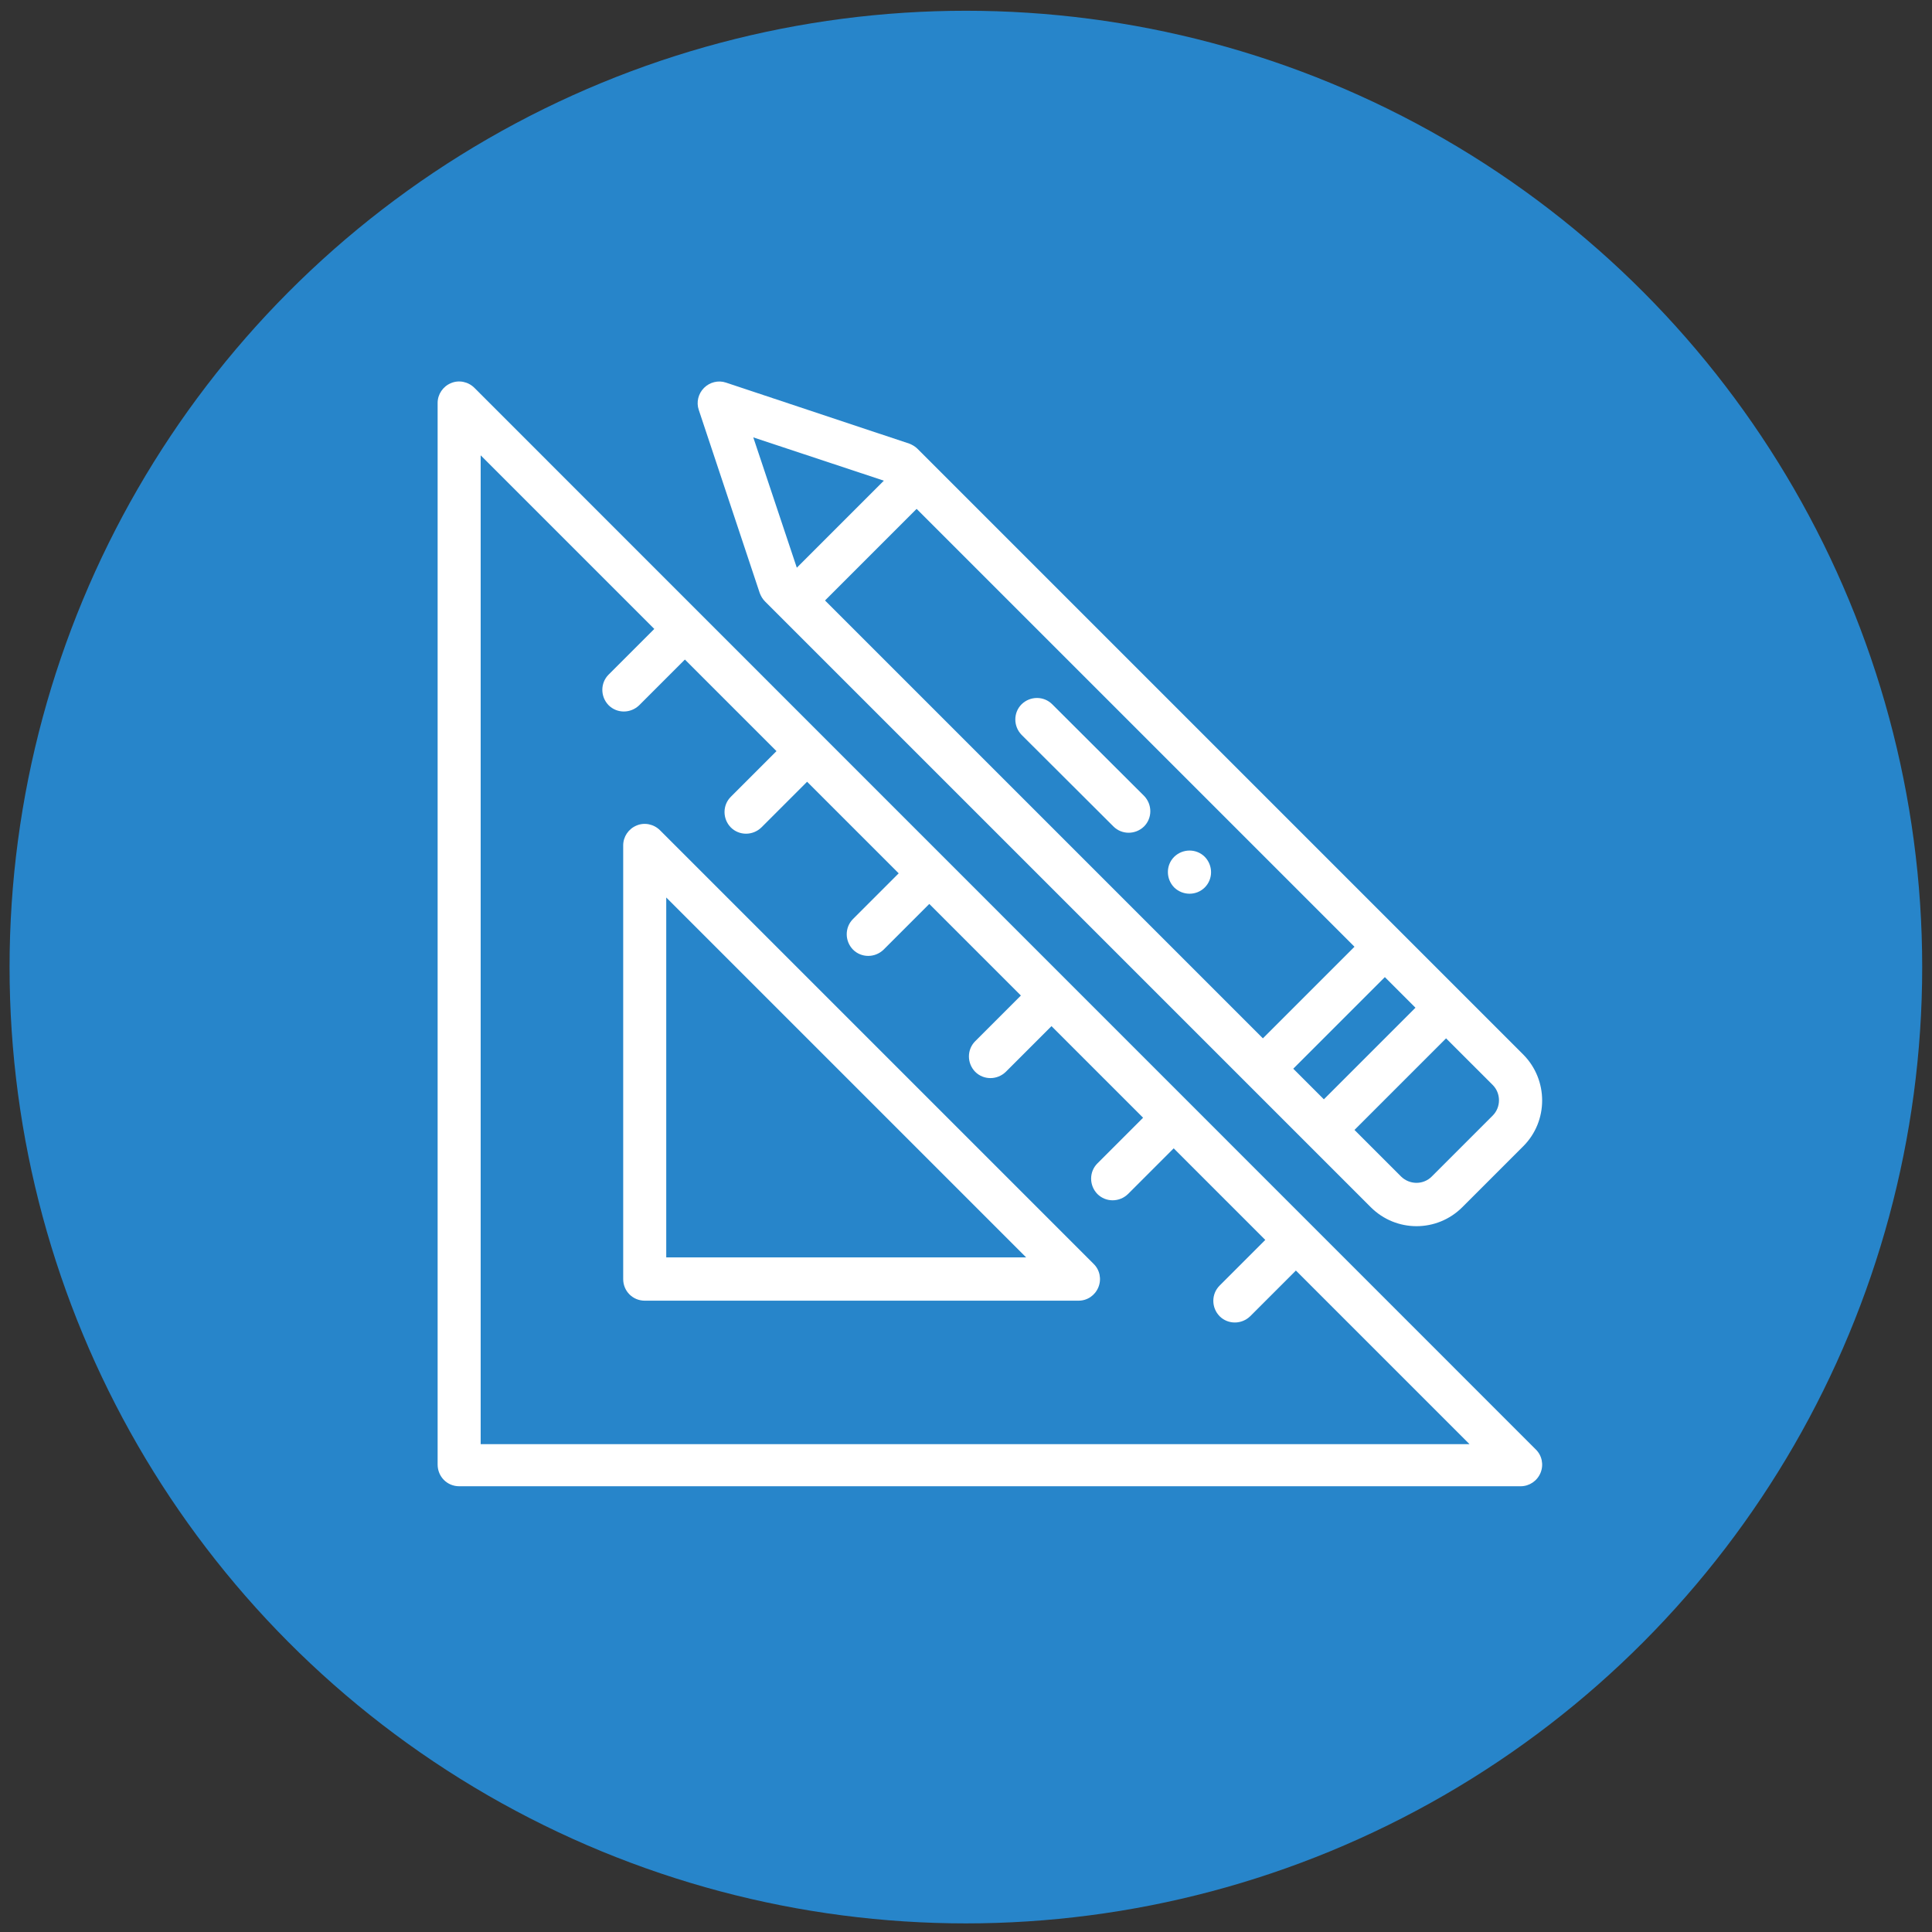 <?xml version="1.0" encoding="utf-8"?>
<!-- Generator: Adobe Illustrator 23.0.1, SVG Export Plug-In . SVG Version: 6.00 Build 0)  -->
<svg version="1.1" id="Слой_1" xmlns="http://www.w3.org/2000/svg" xmlns:xlink="http://www.w3.org/1999/xlink" x="0px" y="0px"
	 viewBox="0 0 80.79 80.79" style="enable-background:new 0 0 80.79 80.79;" xml:space="preserve">
<rect x="0" y="0" width="80.79" height="80.79" fill="#333333" stroke="none"/>
<style type="text/css">
	.st0{fill:#2785CA;}
	.st1{fill:#FFFFFF;}
</style>
<circle class="st0" cx="40.39" cy="40.44" r="39.99"/>
<g>
	<path class="st1" d="M50.38,37.11c0.35-0.35,0.35-0.92,0-1.28c-0.35-0.35-0.92-0.35-1.28,0c-0.35,0.35-0.35,0.92,0,1.28
		C49.46,37.46,50.03,37.46,50.38,37.11z"/>
	<path class="st1" d="M19.2,62.15h44.39c0.36,0,0.69-0.22,0.83-0.56c0.14-0.34,0.06-0.73-0.2-0.98L19.84,16.22
		c-0.26-0.26-0.65-0.34-0.98-0.2c-0.34,0.14-0.56,0.47-0.56,0.83v44.39C18.3,61.75,18.7,62.15,19.2,62.15z M20.1,19.04l7.26,7.26
		l-1.91,1.91c-0.35,0.35-0.35,0.92,0,1.28c0.35,0.35,0.92,0.35,1.28,0l1.91-1.91l3.83,3.83l-1.91,1.91c-0.35,0.35-0.35,0.92,0,1.28
		c0.35,0.35,0.92,0.35,1.28,0l1.91-1.91l3.83,3.83l-1.91,1.91c-0.35,0.35-0.35,0.92,0,1.28c0.35,0.35,0.92,0.35,1.28,0l1.91-1.91
		l3.83,3.83l-1.91,1.91c-0.35,0.35-0.35,0.92,0,1.28c0.35,0.35,0.92,0.35,1.28,0l1.91-1.91l3.83,3.83l-1.91,1.91
		c-0.35,0.35-0.35,0.92,0,1.28c0.35,0.35,0.92,0.35,1.28,0l1.91-1.91l3.83,3.83l-1.91,1.91c-0.35,0.35-0.35,0.92,0,1.28
		c0.35,0.35,0.92,0.35,1.28,0l1.91-1.91l7.26,7.26H20.1V19.04z"/>
	<path class="st1" d="M27.6,34.72c-0.26-0.26-0.65-0.34-0.98-0.2c-0.34,0.14-0.56,0.47-0.56,0.83v18.14c0,0.5,0.4,0.9,0.9,0.9h18.14
		c0.37,0,0.69-0.22,0.83-0.56c0.14-0.34,0.06-0.73-0.2-0.98L27.6,34.72z M27.86,52.59V37.53l15.05,15.05H27.86z"/>
	<path class="st1" d="M46.56,34.56c0.35,0.35,0.92,0.35,1.28,0c0.35-0.35,0.35-0.92,0-1.28L44,29.45c-0.35-0.35-0.92-0.35-1.28,0
		c-0.35,0.35-0.35,0.92,0,1.28L46.56,34.56z"/>
	<path class="st1" d="M31.99,25.15l25.33,25.33c1.06,1.06,2.77,1.06,3.83,0l2.55-2.55c1.05-1.05,1.05-2.77,0-3.83L38.37,18.77
		c-0.1-0.1-0.22-0.17-0.35-0.22L30.36,16c-0.32-0.11-0.68-0.02-0.92,0.22c-0.24,0.24-0.33,0.6-0.22,0.92l2.55,7.66
		C31.82,24.93,31.89,25.05,31.99,25.15z M62.42,45.37c0.35,0.35,0.35,0.93,0,1.28l-2.55,2.55c-0.35,0.35-0.92,0.35-1.28,0
		l-1.95-1.95l3.83-3.83L62.42,45.37z M59.19,42.14l-3.83,3.83l-1.28-1.28l3.83-3.83L59.19,42.14z M38.33,21.28l18.31,18.31
		l-3.83,3.83L34.5,25.11L38.33,21.28z M36.96,20.1l-3.64,3.64l-1.82-5.45L36.96,20.1z"/>
</g>
</svg>
